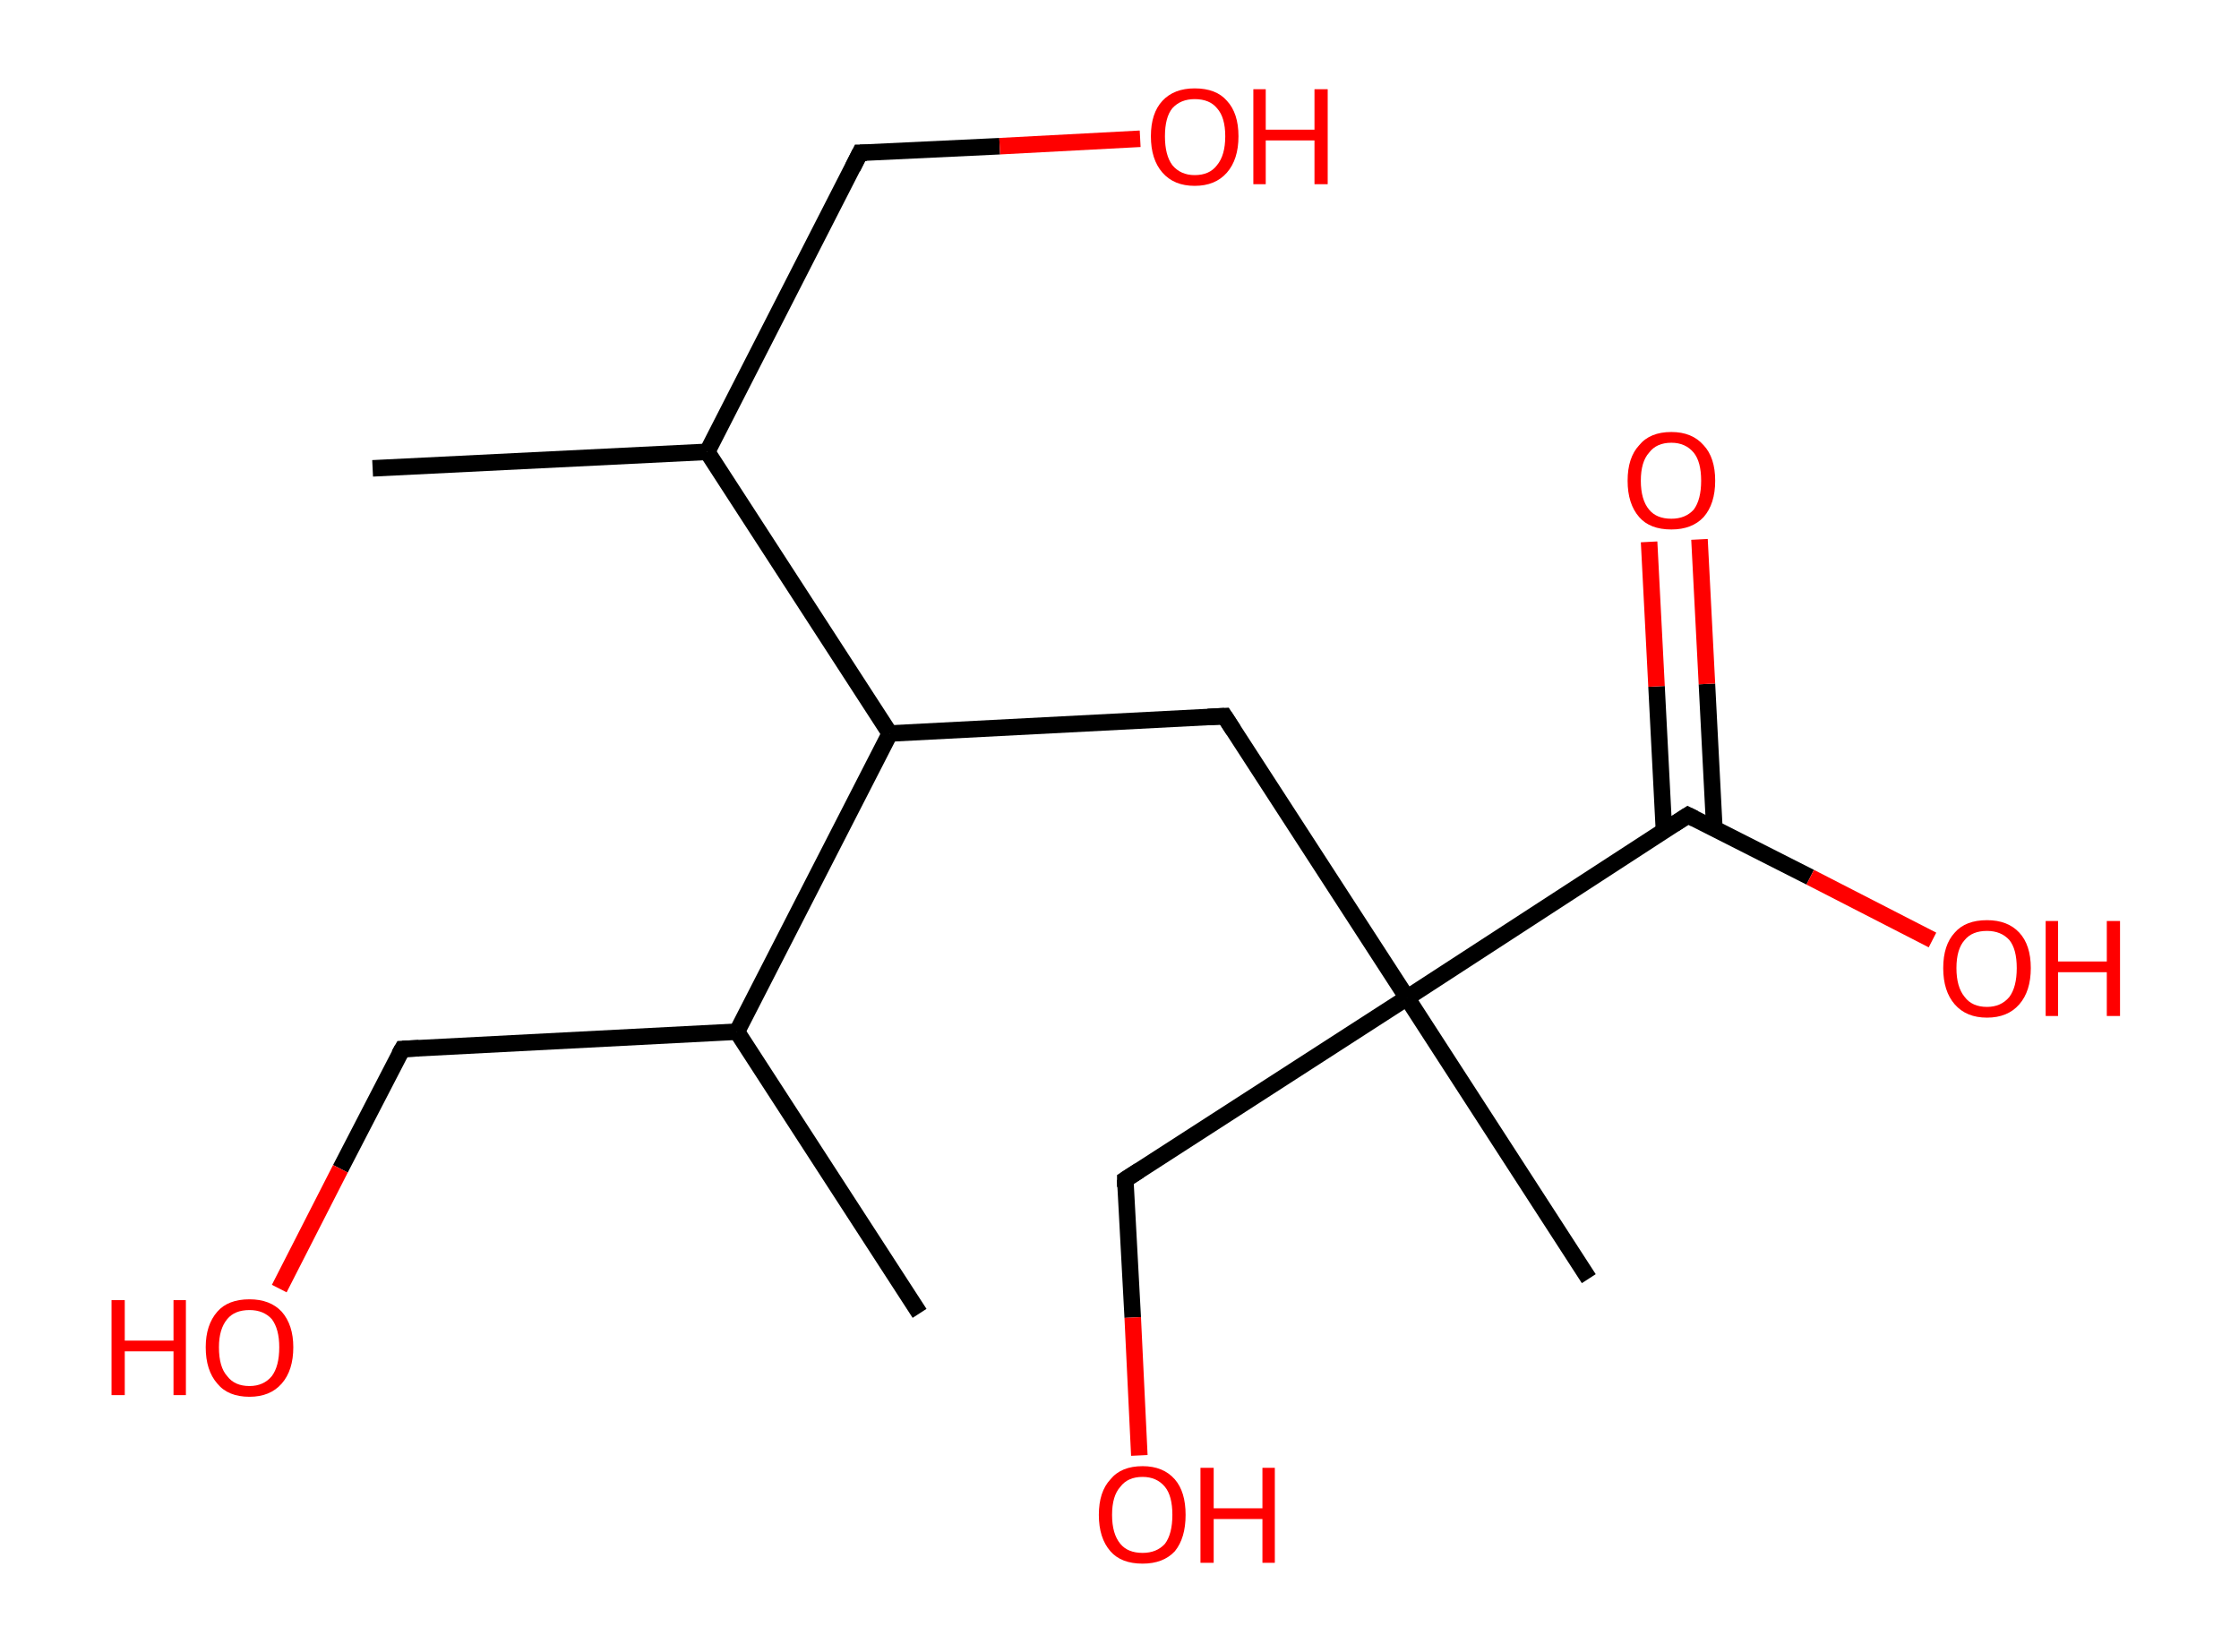<?xml version='1.0' encoding='ASCII' standalone='yes'?>
<svg xmlns="http://www.w3.org/2000/svg" xmlns:rdkit="http://www.rdkit.org/xml" xmlns:xlink="http://www.w3.org/1999/xlink" version="1.1" baseProfile="full" xml:space="preserve" width="271px" height="200px" viewBox="0 0 271 200">
<!-- END OF HEADER -->
<rect style="opacity:1.0;fill:#FFFFFF;stroke:none" width="271.0" height="200.0" x="0.0" y="0.0"> </rect>
<path class="bond-0 atom-0 atom-1" d="M 45.1,56.7 L 85.6,54.7" style="fill:none;fill-rule:evenodd;stroke:#000000;stroke-width:2.0px;stroke-linecap:butt;stroke-linejoin:miter;stroke-opacity:1"/>
<path class="bond-1 atom-1 atom-2" d="M 85.6,54.7 L 104.1,18.5" style="fill:none;fill-rule:evenodd;stroke:#000000;stroke-width:2.0px;stroke-linecap:butt;stroke-linejoin:miter;stroke-opacity:1"/>
<path class="bond-2 atom-2 atom-3" d="M 104.1,18.5 L 121.0,17.7" style="fill:none;fill-rule:evenodd;stroke:#000000;stroke-width:2.0px;stroke-linecap:butt;stroke-linejoin:miter;stroke-opacity:1"/>
<path class="bond-2 atom-2 atom-3" d="M 121.0,17.7 L 138.0,16.8" style="fill:none;fill-rule:evenodd;stroke:#FF0000;stroke-width:2.0px;stroke-linecap:butt;stroke-linejoin:miter;stroke-opacity:1"/>
<path class="bond-3 atom-1 atom-4" d="M 85.6,54.7 L 107.7,88.8" style="fill:none;fill-rule:evenodd;stroke:#000000;stroke-width:2.0px;stroke-linecap:butt;stroke-linejoin:miter;stroke-opacity:1"/>
<path class="bond-4 atom-4 atom-5" d="M 107.7,88.8 L 148.2,86.7" style="fill:none;fill-rule:evenodd;stroke:#000000;stroke-width:2.0px;stroke-linecap:butt;stroke-linejoin:miter;stroke-opacity:1"/>
<path class="bond-5 atom-5 atom-6" d="M 148.2,86.7 L 170.3,120.8" style="fill:none;fill-rule:evenodd;stroke:#000000;stroke-width:2.0px;stroke-linecap:butt;stroke-linejoin:miter;stroke-opacity:1"/>
<path class="bond-6 atom-6 atom-7" d="M 170.3,120.8 L 192.3,154.8" style="fill:none;fill-rule:evenodd;stroke:#000000;stroke-width:2.0px;stroke-linecap:butt;stroke-linejoin:miter;stroke-opacity:1"/>
<path class="bond-7 atom-6 atom-8" d="M 170.3,120.8 L 136.2,142.8" style="fill:none;fill-rule:evenodd;stroke:#000000;stroke-width:2.0px;stroke-linecap:butt;stroke-linejoin:miter;stroke-opacity:1"/>
<path class="bond-8 atom-8 atom-9" d="M 136.2,142.8 L 137.1,159.5" style="fill:none;fill-rule:evenodd;stroke:#000000;stroke-width:2.0px;stroke-linecap:butt;stroke-linejoin:miter;stroke-opacity:1"/>
<path class="bond-8 atom-8 atom-9" d="M 137.1,159.5 L 137.9,176.2" style="fill:none;fill-rule:evenodd;stroke:#FF0000;stroke-width:2.0px;stroke-linecap:butt;stroke-linejoin:miter;stroke-opacity:1"/>
<path class="bond-9 atom-6 atom-10" d="M 170.3,120.8 L 204.3,98.7" style="fill:none;fill-rule:evenodd;stroke:#000000;stroke-width:2.0px;stroke-linecap:butt;stroke-linejoin:miter;stroke-opacity:1"/>
<path class="bond-10 atom-10 atom-11" d="M 207.5,100.3 L 206.6,82.8" style="fill:none;fill-rule:evenodd;stroke:#000000;stroke-width:2.0px;stroke-linecap:butt;stroke-linejoin:miter;stroke-opacity:1"/>
<path class="bond-10 atom-10 atom-11" d="M 206.6,82.8 L 205.7,65.3" style="fill:none;fill-rule:evenodd;stroke:#FF0000;stroke-width:2.0px;stroke-linecap:butt;stroke-linejoin:miter;stroke-opacity:1"/>
<path class="bond-10 atom-10 atom-11" d="M 201.4,100.6 L 200.5,83.1" style="fill:none;fill-rule:evenodd;stroke:#000000;stroke-width:2.0px;stroke-linecap:butt;stroke-linejoin:miter;stroke-opacity:1"/>
<path class="bond-10 atom-10 atom-11" d="M 200.5,83.1 L 199.6,65.6" style="fill:none;fill-rule:evenodd;stroke:#FF0000;stroke-width:2.0px;stroke-linecap:butt;stroke-linejoin:miter;stroke-opacity:1"/>
<path class="bond-11 atom-10 atom-12" d="M 204.3,98.7 L 219.1,106.2" style="fill:none;fill-rule:evenodd;stroke:#000000;stroke-width:2.0px;stroke-linecap:butt;stroke-linejoin:miter;stroke-opacity:1"/>
<path class="bond-11 atom-10 atom-12" d="M 219.1,106.2 L 233.9,113.8" style="fill:none;fill-rule:evenodd;stroke:#FF0000;stroke-width:2.0px;stroke-linecap:butt;stroke-linejoin:miter;stroke-opacity:1"/>
<path class="bond-12 atom-4 atom-13" d="M 107.7,88.8 L 89.2,124.9" style="fill:none;fill-rule:evenodd;stroke:#000000;stroke-width:2.0px;stroke-linecap:butt;stroke-linejoin:miter;stroke-opacity:1"/>
<path class="bond-13 atom-13 atom-14" d="M 89.2,124.9 L 111.3,159.0" style="fill:none;fill-rule:evenodd;stroke:#000000;stroke-width:2.0px;stroke-linecap:butt;stroke-linejoin:miter;stroke-opacity:1"/>
<path class="bond-14 atom-13 atom-15" d="M 89.2,124.9 L 48.7,127.0" style="fill:none;fill-rule:evenodd;stroke:#000000;stroke-width:2.0px;stroke-linecap:butt;stroke-linejoin:miter;stroke-opacity:1"/>
<path class="bond-15 atom-15 atom-16" d="M 48.7,127.0 L 41.2,141.5" style="fill:none;fill-rule:evenodd;stroke:#000000;stroke-width:2.0px;stroke-linecap:butt;stroke-linejoin:miter;stroke-opacity:1"/>
<path class="bond-15 atom-15 atom-16" d="M 41.2,141.5 L 33.8,156.0" style="fill:none;fill-rule:evenodd;stroke:#FF0000;stroke-width:2.0px;stroke-linecap:butt;stroke-linejoin:miter;stroke-opacity:1"/>
<path d="M 103.2,20.3 L 104.1,18.5 L 104.9,18.5" style="fill:none;stroke:#000000;stroke-width:2.0px;stroke-linecap:butt;stroke-linejoin:miter;stroke-opacity:1;"/>
<path d="M 146.2,86.8 L 148.2,86.7 L 149.3,88.4" style="fill:none;stroke:#000000;stroke-width:2.0px;stroke-linecap:butt;stroke-linejoin:miter;stroke-opacity:1;"/>
<path d="M 137.9,141.7 L 136.2,142.8 L 136.2,143.7" style="fill:none;stroke:#000000;stroke-width:2.0px;stroke-linecap:butt;stroke-linejoin:miter;stroke-opacity:1;"/>
<path d="M 202.6,99.8 L 204.3,98.7 L 205.1,99.1" style="fill:none;stroke:#000000;stroke-width:2.0px;stroke-linecap:butt;stroke-linejoin:miter;stroke-opacity:1;"/>
<path d="M 50.7,126.9 L 48.7,127.0 L 48.3,127.7" style="fill:none;stroke:#000000;stroke-width:2.0px;stroke-linecap:butt;stroke-linejoin:miter;stroke-opacity:1;"/>
<path class="atom-3" d="M 139.3 16.5 Q 139.3 13.7, 140.7 12.2 Q 142.1 10.7, 144.6 10.7 Q 147.2 10.7, 148.5 12.2 Q 149.9 13.7, 149.9 16.5 Q 149.9 19.3, 148.5 20.9 Q 147.1 22.5, 144.6 22.5 Q 142.1 22.5, 140.7 20.9 Q 139.3 19.3, 139.3 16.5 M 144.6 21.2 Q 146.4 21.2, 147.3 20.0 Q 148.3 18.8, 148.3 16.5 Q 148.3 14.2, 147.3 13.1 Q 146.4 12.0, 144.6 12.0 Q 142.9 12.0, 141.9 13.1 Q 141.0 14.2, 141.0 16.5 Q 141.0 18.8, 141.9 20.0 Q 142.9 21.2, 144.6 21.2 " fill="#FF0000"/>
<path class="atom-3" d="M 151.7 10.8 L 153.2 10.8 L 153.2 15.7 L 159.1 15.7 L 159.1 10.8 L 160.7 10.8 L 160.7 22.3 L 159.1 22.3 L 159.1 17.0 L 153.2 17.0 L 153.2 22.3 L 151.7 22.3 L 151.7 10.8 " fill="#FF0000"/>
<path class="atom-9" d="M 133.0 183.4 Q 133.0 180.6, 134.4 179.1 Q 135.7 177.5, 138.3 177.5 Q 140.8 177.5, 142.2 179.1 Q 143.5 180.6, 143.5 183.4 Q 143.5 186.2, 142.2 187.8 Q 140.8 189.3, 138.3 189.3 Q 135.7 189.3, 134.4 187.8 Q 133.0 186.2, 133.0 183.4 M 138.3 188.0 Q 140.0 188.0, 141.0 186.9 Q 141.9 185.7, 141.9 183.4 Q 141.9 181.1, 141.0 180.0 Q 140.0 178.8, 138.3 178.8 Q 136.5 178.8, 135.6 180.0 Q 134.6 181.1, 134.6 183.4 Q 134.6 185.7, 135.6 186.9 Q 136.5 188.0, 138.3 188.0 " fill="#FF0000"/>
<path class="atom-9" d="M 145.3 177.7 L 146.9 177.7 L 146.9 182.6 L 152.8 182.6 L 152.8 177.7 L 154.3 177.7 L 154.3 189.2 L 152.8 189.2 L 152.8 183.9 L 146.9 183.9 L 146.9 189.2 L 145.3 189.2 L 145.3 177.7 " fill="#FF0000"/>
<path class="atom-11" d="M 197.0 58.2 Q 197.0 55.4, 198.4 53.9 Q 199.7 52.3, 202.3 52.3 Q 204.8 52.3, 206.2 53.9 Q 207.6 55.4, 207.6 58.2 Q 207.6 61.0, 206.2 62.6 Q 204.8 64.1, 202.3 64.1 Q 199.7 64.1, 198.4 62.6 Q 197.0 61.0, 197.0 58.2 M 202.3 62.8 Q 204.0 62.8, 205.0 61.7 Q 205.9 60.5, 205.9 58.2 Q 205.9 55.9, 205.0 54.8 Q 204.0 53.6, 202.3 53.6 Q 200.5 53.6, 199.6 54.8 Q 198.6 55.9, 198.6 58.2 Q 198.6 60.5, 199.6 61.7 Q 200.5 62.8, 202.3 62.8 " fill="#FF0000"/>
<path class="atom-12" d="M 235.2 117.2 Q 235.2 114.4, 236.6 112.9 Q 237.9 111.4, 240.5 111.4 Q 243.0 111.4, 244.4 112.9 Q 245.8 114.4, 245.8 117.2 Q 245.8 120.0, 244.4 121.6 Q 243.0 123.2, 240.5 123.2 Q 238.0 123.2, 236.6 121.6 Q 235.2 120.0, 235.2 117.2 M 240.5 121.9 Q 242.2 121.9, 243.2 120.7 Q 244.1 119.5, 244.1 117.2 Q 244.1 114.9, 243.2 113.8 Q 242.2 112.7, 240.5 112.7 Q 238.7 112.7, 237.8 113.8 Q 236.8 114.9, 236.8 117.2 Q 236.8 119.5, 237.8 120.7 Q 238.7 121.9, 240.5 121.9 " fill="#FF0000"/>
<path class="atom-12" d="M 247.6 111.5 L 249.1 111.5 L 249.1 116.4 L 255.0 116.4 L 255.0 111.5 L 256.6 111.5 L 256.6 123.0 L 255.0 123.0 L 255.0 117.7 L 249.1 117.7 L 249.1 123.0 L 247.6 123.0 L 247.6 111.5 " fill="#FF0000"/>
<path class="atom-16" d="M 13.5 157.4 L 15.1 157.4 L 15.1 162.3 L 21.0 162.3 L 21.0 157.4 L 22.5 157.4 L 22.5 168.9 L 21.0 168.9 L 21.0 163.6 L 15.1 163.6 L 15.1 168.9 L 13.5 168.9 L 13.5 157.4 " fill="#FF0000"/>
<path class="atom-16" d="M 24.9 163.1 Q 24.9 160.4, 26.3 158.8 Q 27.6 157.3, 30.2 157.3 Q 32.7 157.3, 34.1 158.8 Q 35.5 160.4, 35.5 163.1 Q 35.5 165.9, 34.1 167.5 Q 32.7 169.1, 30.2 169.1 Q 27.6 169.1, 26.3 167.5 Q 24.9 165.9, 24.9 163.1 M 30.2 167.8 Q 31.9 167.8, 32.9 166.6 Q 33.8 165.4, 33.8 163.1 Q 33.8 160.9, 32.9 159.7 Q 31.9 158.6, 30.2 158.6 Q 28.4 158.6, 27.5 159.7 Q 26.5 160.9, 26.5 163.1 Q 26.5 165.5, 27.5 166.6 Q 28.4 167.8, 30.2 167.8 " fill="#FF0000"/>
</svg>
